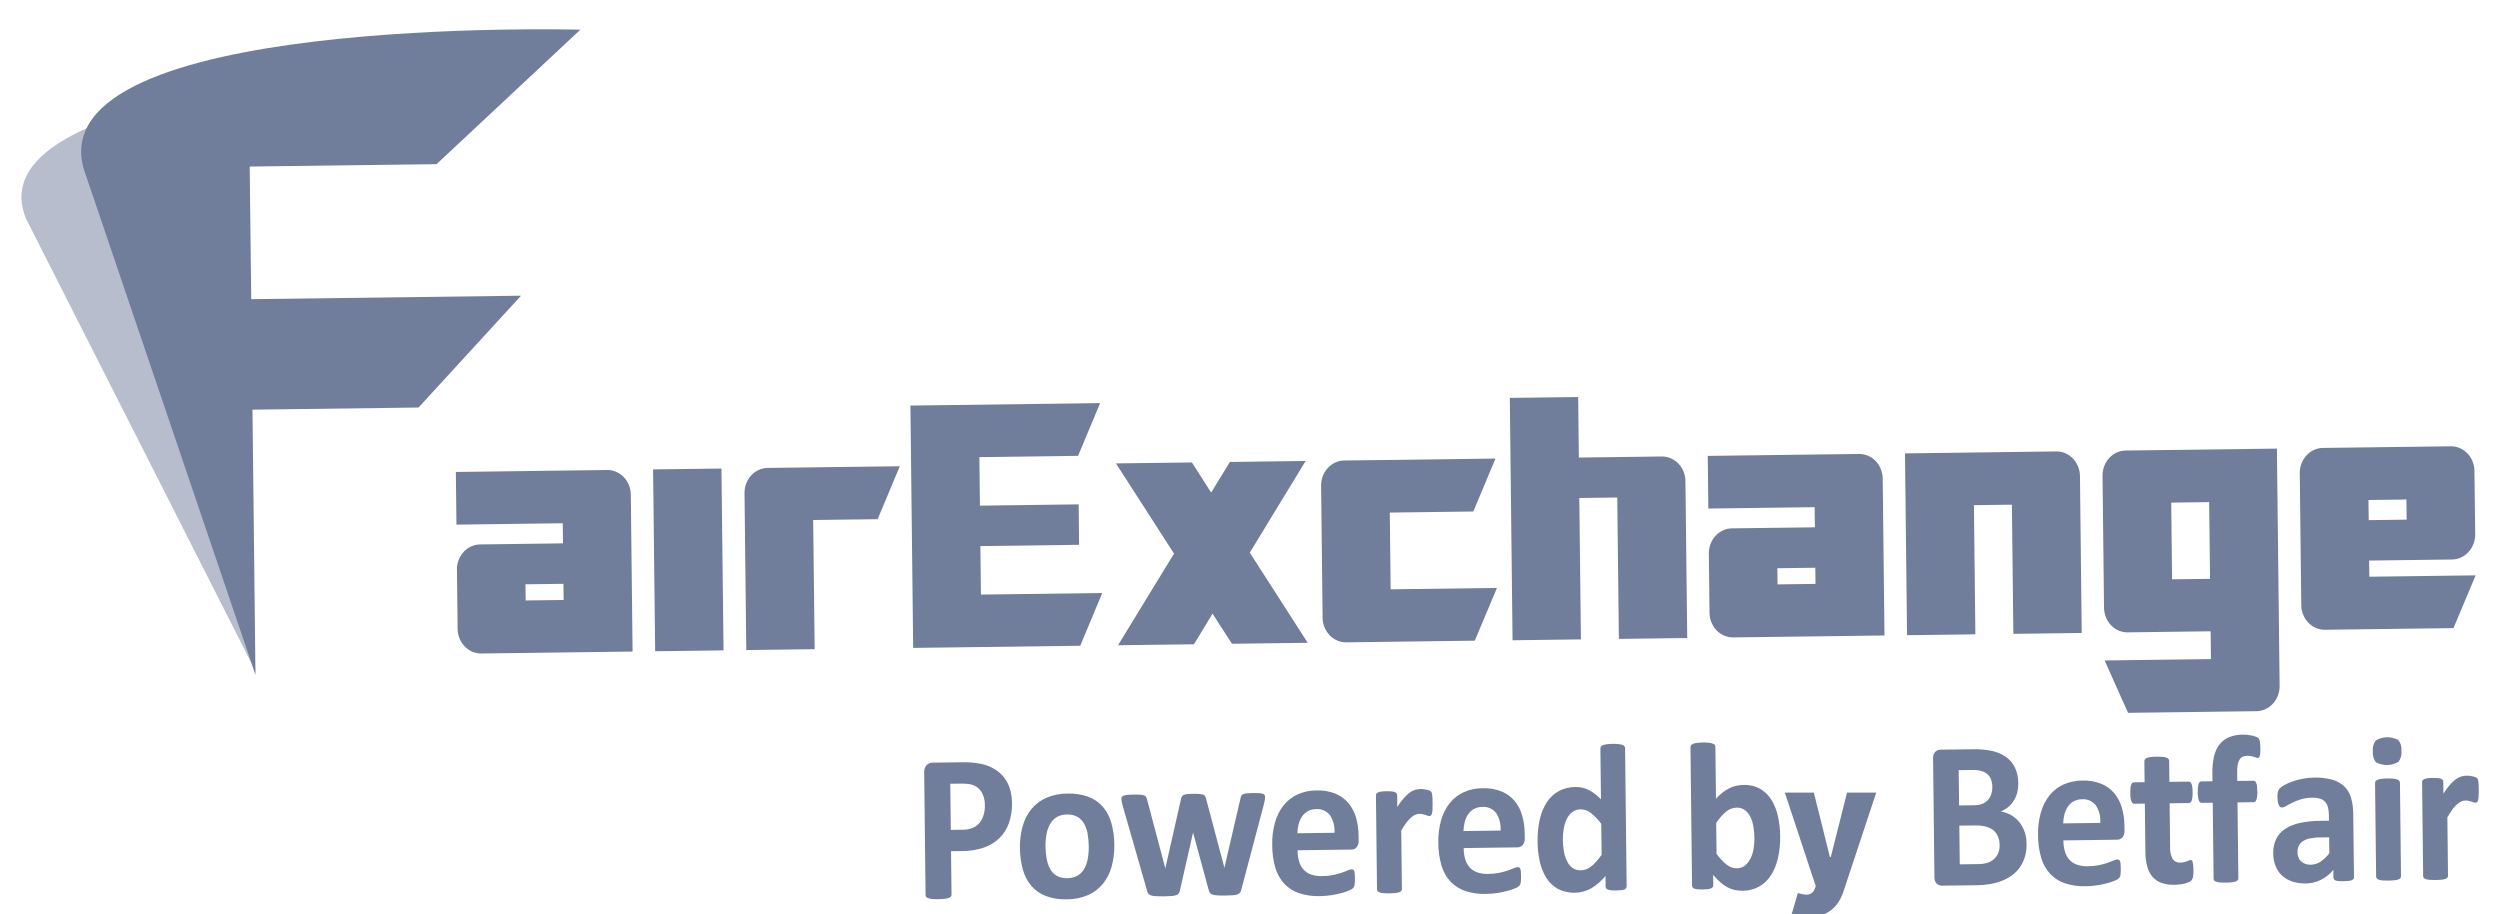 <svg width="93" height="34" viewBox="0 0 93 34" fill="none" xmlns="http://www.w3.org/2000/svg">
<g clip-path="url(#clip0_4788_111593)">
<path opacity="0.5" d="M0.972 8.142L9.515 24.987L8.137 15.962L12.385 13.135L16.905 11.641L7.665 12.029L7.1 7.309L12.284 4.193L18.088 2.422C18.088 2.422 -1.221 2.844 0.972 8.142Z" fill="#707D9B"/>
<path d="M3.112 6.275L9.503 25.105L9.392 15.239L15.569 15.16L19.383 11L9.345 11.129L9.289 6.196L16.239 6.107L21.588 1.105C21.588 1.105 1.503 0.541 3.112 6.275Z" fill="#707D9B"/>
<path d="M23.532 24.238L17.882 24.31C17.659 24.306 17.446 24.212 17.286 24.046C17.127 23.881 17.033 23.656 17.024 23.419L16.998 21.166C17.002 20.929 17.091 20.702 17.246 20.532C17.402 20.362 17.613 20.262 17.836 20.253L20.943 20.213L20.935 19.465L16.98 19.516L16.958 17.557L22.608 17.484C22.831 17.488 23.044 17.582 23.203 17.748C23.363 17.914 23.457 18.138 23.466 18.376L23.532 24.238ZM20.967 22.319L20.96 21.718L19.548 21.736L19.555 22.337L20.967 22.319Z" fill="#707D9B"/>
<path d="M26.915 24.194L24.372 24.226L24.295 17.462L26.838 17.43L26.915 24.194Z" fill="#707D9B"/>
<path d="M33.473 17.344L32.648 19.314L30.25 19.344L30.305 24.149L27.762 24.182L27.696 18.32C27.699 18.083 27.788 17.856 27.944 17.686C28.099 17.516 28.31 17.416 28.533 17.407L33.473 17.344Z" fill="#707D9B"/>
<path d="M41.004 22.06L40.185 24.022L33.97 24.102L33.868 15.087L40.924 14.996L40.105 16.957L36.433 17.005L36.453 18.81L40.126 18.762L40.142 20.267L36.47 20.314L36.491 22.118L41.004 22.06Z" fill="#707D9B"/>
<path d="M48.647 23.912L45.828 23.948L45.106 22.828L44.415 23.967L41.59 24.003L43.674 20.594L41.514 17.239L44.339 17.203L45.055 18.323L45.752 17.185L48.57 17.148L46.492 20.558L48.647 23.912Z" fill="#707D9B"/>
<path d="M55.687 21.871L54.861 23.833L50.059 23.895C49.836 23.892 49.623 23.797 49.463 23.631C49.304 23.466 49.21 23.241 49.201 23.004L49.145 18.044C49.148 17.807 49.237 17.58 49.393 17.41C49.548 17.24 49.76 17.14 49.982 17.131L55.632 17.059L54.807 19.028L51.7 19.068L51.732 21.922L55.687 21.871Z" fill="#707D9B"/>
<path d="M62.765 23.734L60.222 23.767L60.162 18.507L58.75 18.525L58.81 23.785L56.267 23.818L56.165 14.802L58.708 14.77L58.733 17.021L61.84 16.981C62.063 16.985 62.276 17.079 62.436 17.245C62.596 17.411 62.689 17.635 62.698 17.872L62.765 23.734Z" fill="#707D9B"/>
<path d="M70.103 23.64L64.452 23.712C64.229 23.709 64.016 23.614 63.856 23.449C63.697 23.283 63.603 23.058 63.594 22.821L63.569 20.569C63.572 20.331 63.661 20.104 63.816 19.934C63.972 19.765 64.183 19.665 64.406 19.655L67.514 19.616L67.505 18.867L63.55 18.918L63.528 16.959L69.178 16.887C69.401 16.89 69.614 16.985 69.774 17.15C69.933 17.316 70.027 17.541 70.036 17.778L70.103 23.64ZM67.537 21.721L67.53 21.12L66.118 21.138L66.125 21.739L67.537 21.721Z" fill="#707D9B"/>
<path d="M77.44 23.546L74.897 23.579L74.843 18.774L73.43 18.792L73.484 23.597L70.942 23.629L70.866 16.866L76.515 16.793C76.738 16.796 76.952 16.89 77.111 17.056C77.271 17.222 77.365 17.447 77.374 17.684L77.44 23.546Z" fill="#707D9B"/>
<path d="M84.802 25.542C84.798 25.779 84.71 26.006 84.554 26.176C84.398 26.346 84.187 26.446 83.965 26.456L79.163 26.517L78.292 24.569L82.248 24.518L82.236 23.484L79.129 23.524C78.906 23.521 78.692 23.427 78.532 23.261C78.373 23.095 78.279 22.87 78.27 22.633L78.214 17.673C78.218 17.436 78.306 17.208 78.462 17.038C78.618 16.869 78.829 16.769 79.052 16.76L84.701 16.688L84.802 25.542ZM82.214 21.533L82.181 18.679L80.769 18.697L80.801 21.551L82.214 21.533Z" fill="#707D9B"/>
<path d="M92.094 21.403L91.269 23.366L86.466 23.427C86.243 23.424 86.03 23.329 85.87 23.163C85.71 22.998 85.616 22.773 85.608 22.536L85.551 17.576C85.555 17.339 85.644 17.112 85.8 16.942C85.956 16.772 86.166 16.672 86.389 16.663L91.192 16.602C91.415 16.605 91.628 16.7 91.787 16.866C91.947 17.031 92.04 17.256 92.049 17.493L92.077 19.899C92.073 20.136 91.984 20.363 91.829 20.533C91.673 20.703 91.463 20.803 91.24 20.813L88.132 20.853L88.139 21.454L92.094 21.403ZM89.527 19.331L89.519 18.582L88.107 18.6L88.116 19.349L89.527 19.331Z" fill="#707D9B"/>
<path d="M37.646 29.869C37.654 30.127 37.614 30.384 37.53 30.625C37.454 30.838 37.331 31.029 37.173 31.183C37.004 31.342 36.806 31.461 36.591 31.533C36.327 31.619 36.052 31.662 35.775 31.66L35.379 31.666L35.397 33.28C35.397 33.306 35.389 33.331 35.374 33.351C35.353 33.376 35.326 33.394 35.295 33.403C35.248 33.419 35.199 33.43 35.149 33.436C34.993 33.453 34.837 33.456 34.681 33.442C34.63 33.437 34.58 33.428 34.532 33.413C34.502 33.405 34.474 33.387 34.454 33.363C34.439 33.343 34.431 33.318 34.431 33.293L34.38 28.742C34.375 28.692 34.381 28.642 34.396 28.594C34.411 28.546 34.435 28.502 34.466 28.465C34.498 28.433 34.535 28.409 34.575 28.392C34.616 28.376 34.659 28.369 34.702 28.37L35.822 28.356C35.935 28.354 36.042 28.358 36.144 28.365C36.266 28.376 36.389 28.394 36.51 28.419C36.66 28.451 36.806 28.505 36.943 28.58C37.085 28.655 37.212 28.758 37.319 28.882C37.425 29.008 37.507 29.154 37.559 29.313C37.617 29.492 37.647 29.68 37.646 29.869ZM36.637 29.956C36.641 29.805 36.609 29.655 36.544 29.52C36.493 29.416 36.418 29.33 36.325 29.268C36.242 29.216 36.149 29.182 36.054 29.168C35.957 29.155 35.859 29.149 35.761 29.151L35.35 29.156L35.37 30.872L35.803 30.866C35.935 30.869 36.066 30.845 36.19 30.795C36.287 30.754 36.373 30.689 36.443 30.606C36.51 30.522 36.56 30.424 36.59 30.319C36.624 30.201 36.64 30.079 36.637 29.956Z" fill="#707D9B"/>
<path d="M41.452 31.43C41.458 31.706 41.424 31.98 41.351 32.245C41.286 32.48 41.175 32.697 41.024 32.882C40.871 33.066 40.681 33.209 40.467 33.3C40.216 33.405 39.949 33.457 39.679 33.455C39.421 33.464 39.163 33.423 38.917 33.336C38.712 33.26 38.527 33.134 38.377 32.967C38.228 32.795 38.118 32.589 38.055 32.365C37.98 32.099 37.942 31.823 37.942 31.546C37.936 31.269 37.971 30.994 38.045 30.729C38.111 30.494 38.223 30.276 38.374 30.091C38.527 29.909 38.717 29.767 38.93 29.676C39.18 29.571 39.447 29.518 39.715 29.521C39.975 29.512 40.234 29.551 40.481 29.638C40.685 29.712 40.87 29.838 41.019 30.005C41.167 30.177 41.277 30.383 41.34 30.607C41.415 30.874 41.453 31.151 41.452 31.43ZM40.502 31.481C40.501 31.322 40.486 31.163 40.458 31.007C40.434 30.874 40.389 30.747 40.323 30.631C40.262 30.527 40.177 30.442 40.076 30.384C39.957 30.322 39.824 30.292 39.691 30.299C39.567 30.298 39.444 30.327 39.332 30.384C39.231 30.438 39.144 30.52 39.082 30.622C39.013 30.736 38.964 30.862 38.937 30.995C38.904 31.158 38.889 31.324 38.893 31.49C38.894 31.65 38.909 31.808 38.939 31.965C38.963 32.097 39.009 32.224 39.074 32.34C39.133 32.445 39.218 32.53 39.32 32.586C39.44 32.646 39.571 32.675 39.703 32.669C39.829 32.67 39.953 32.641 40.066 32.584C40.167 32.53 40.254 32.448 40.317 32.348C40.386 32.235 40.434 32.109 40.459 31.977C40.491 31.814 40.505 31.648 40.502 31.481Z" fill="#707D9B"/>
<path d="M47.063 29.643C47.062 29.679 47.059 29.714 47.053 29.749C47.045 29.791 47.033 29.851 47.014 29.929L46.176 33.096C46.167 33.134 46.151 33.171 46.129 33.204C46.106 33.234 46.075 33.257 46.04 33.269C45.984 33.289 45.927 33.3 45.868 33.303C45.793 33.309 45.696 33.313 45.576 33.314C45.456 33.316 45.358 33.314 45.282 33.308C45.222 33.306 45.162 33.295 45.104 33.277C45.067 33.267 45.035 33.245 45.009 33.214C44.988 33.183 44.972 33.148 44.964 33.111L44.39 30.999L44.382 30.964L44.375 30.999L43.892 33.125C43.885 33.163 43.871 33.2 43.851 33.233C43.827 33.265 43.795 33.288 43.758 33.299C43.7 33.318 43.64 33.329 43.578 33.332C43.503 33.338 43.405 33.342 43.285 33.344C43.163 33.345 43.064 33.343 42.989 33.338C42.929 33.335 42.87 33.325 42.812 33.307C42.776 33.296 42.743 33.274 42.718 33.243C42.697 33.213 42.681 33.178 42.673 33.141L41.771 29.997C41.752 29.939 41.737 29.879 41.726 29.819C41.721 29.784 41.717 29.748 41.716 29.712C41.715 29.687 41.722 29.663 41.735 29.643C41.754 29.619 41.78 29.603 41.808 29.595C41.855 29.581 41.903 29.572 41.951 29.568C42.011 29.562 42.086 29.558 42.177 29.557C42.275 29.556 42.355 29.558 42.416 29.562C42.465 29.564 42.512 29.573 42.559 29.588C42.588 29.596 42.614 29.614 42.631 29.64C42.646 29.664 42.657 29.691 42.664 29.719L43.342 32.272L43.35 32.319L43.357 32.271L43.938 29.703C43.944 29.674 43.956 29.646 43.972 29.622C43.99 29.598 44.015 29.579 44.043 29.569C44.086 29.552 44.131 29.543 44.176 29.539C44.234 29.534 44.308 29.53 44.398 29.529C44.472 29.527 44.546 29.529 44.619 29.536C44.665 29.539 44.709 29.548 44.753 29.561C44.781 29.569 44.805 29.585 44.824 29.607C44.838 29.628 44.849 29.651 44.856 29.675L45.539 32.247L45.55 32.29L45.557 32.243L46.152 29.674C46.156 29.646 46.166 29.618 46.181 29.594C46.199 29.569 46.224 29.55 46.253 29.54C46.298 29.524 46.345 29.515 46.393 29.511C46.451 29.505 46.526 29.502 46.616 29.5C46.707 29.499 46.781 29.501 46.839 29.505C46.885 29.508 46.931 29.516 46.975 29.529C47.002 29.536 47.026 29.552 47.044 29.575C47.056 29.595 47.063 29.619 47.063 29.643Z" fill="#707D9B"/>
<path d="M50.541 31.249C50.55 31.344 50.524 31.44 50.469 31.516C50.443 31.545 50.411 31.569 50.375 31.584C50.34 31.599 50.301 31.606 50.263 31.604L48.269 31.63C48.269 31.767 48.287 31.903 48.323 32.034C48.354 32.148 48.409 32.253 48.484 32.341C48.562 32.428 48.659 32.493 48.766 32.531C48.898 32.576 49.037 32.597 49.176 32.592C49.319 32.592 49.461 32.577 49.601 32.549C49.709 32.527 49.814 32.498 49.918 32.463C50.007 32.432 50.081 32.404 50.139 32.378C50.184 32.356 50.233 32.343 50.282 32.339C50.301 32.338 50.32 32.343 50.337 32.352C50.354 32.364 50.367 32.38 50.375 32.401C50.386 32.432 50.394 32.466 50.396 32.5C50.4 32.543 50.402 32.597 50.403 32.662C50.404 32.719 50.403 32.768 50.401 32.809C50.4 32.843 50.397 32.878 50.391 32.912C50.388 32.938 50.381 32.962 50.37 32.985C50.36 33.006 50.347 33.025 50.332 33.042C50.293 33.075 50.25 33.101 50.203 33.118C50.115 33.157 50.024 33.189 49.932 33.214C49.808 33.248 49.682 33.276 49.555 33.297C49.404 33.321 49.252 33.334 49.1 33.336C48.84 33.344 48.581 33.308 48.333 33.228C48.125 33.161 47.935 33.041 47.78 32.88C47.625 32.712 47.51 32.507 47.444 32.282C47.364 32.006 47.325 31.719 47.327 31.431C47.319 31.147 47.355 30.863 47.431 30.591C47.496 30.357 47.605 30.139 47.754 29.953C47.897 29.778 48.075 29.64 48.276 29.549C48.498 29.452 48.735 29.403 48.974 29.404C49.214 29.394 49.454 29.435 49.679 29.524C49.864 29.599 50.029 29.72 50.162 29.875C50.291 30.031 50.387 30.214 50.444 30.413C50.507 30.633 50.539 30.862 50.54 31.092L50.541 31.249ZM49.642 30.979C49.659 30.749 49.601 30.52 49.479 30.33C49.417 30.25 49.337 30.187 49.247 30.147C49.156 30.107 49.058 30.091 48.961 30.1C48.855 30.099 48.75 30.124 48.655 30.174C48.571 30.221 48.497 30.286 48.44 30.367C48.381 30.452 48.338 30.548 48.311 30.65C48.282 30.763 48.265 30.879 48.262 30.997L49.642 30.979Z" fill="#707D9B"/>
<path d="M53.293 29.893C53.294 29.987 53.293 30.064 53.289 30.124C53.286 30.172 53.279 30.219 53.268 30.265C53.262 30.292 53.249 30.317 53.23 30.336C53.213 30.35 53.192 30.357 53.17 30.356C53.147 30.356 53.125 30.352 53.103 30.343C53.079 30.334 53.051 30.325 53.021 30.315C52.99 30.305 52.956 30.296 52.919 30.287C52.88 30.278 52.839 30.274 52.798 30.275C52.745 30.276 52.693 30.288 52.644 30.31C52.587 30.337 52.533 30.372 52.486 30.416C52.423 30.473 52.365 30.536 52.315 30.606C52.246 30.699 52.183 30.796 52.126 30.898L52.15 33.071C52.151 33.096 52.143 33.12 52.129 33.14C52.108 33.163 52.083 33.181 52.054 33.19C52.008 33.206 51.961 33.216 51.913 33.221C51.764 33.236 51.614 33.238 51.465 33.227C51.417 33.223 51.37 33.214 51.323 33.199C51.294 33.191 51.268 33.174 51.248 33.151C51.233 33.132 51.224 33.108 51.225 33.083L51.185 29.596C51.184 29.571 51.19 29.547 51.203 29.527C51.219 29.504 51.242 29.486 51.268 29.477C51.308 29.462 51.349 29.451 51.391 29.446C51.453 29.438 51.517 29.434 51.58 29.434C51.645 29.433 51.71 29.435 51.775 29.442C51.815 29.445 51.856 29.454 51.894 29.469C51.919 29.479 51.94 29.495 51.955 29.517C51.968 29.538 51.975 29.561 51.975 29.585L51.979 30.02C52.051 29.905 52.131 29.796 52.218 29.694C52.283 29.618 52.355 29.55 52.432 29.49C52.494 29.442 52.564 29.407 52.637 29.384C52.704 29.363 52.773 29.353 52.842 29.352C52.874 29.351 52.908 29.353 52.945 29.356C52.983 29.36 53.021 29.366 53.059 29.374C53.094 29.382 53.129 29.392 53.162 29.404C53.186 29.412 53.208 29.424 53.227 29.441C53.239 29.452 53.25 29.467 53.257 29.483C53.265 29.504 53.27 29.526 53.274 29.548C53.281 29.588 53.285 29.629 53.287 29.671C53.29 29.725 53.292 29.799 53.293 29.893Z" fill="#707D9B"/>
<path d="M56.721 31.167C56.73 31.262 56.704 31.358 56.649 31.434C56.622 31.463 56.59 31.486 56.555 31.502C56.519 31.517 56.481 31.524 56.443 31.522L54.449 31.548C54.449 31.685 54.467 31.821 54.502 31.952C54.534 32.066 54.589 32.171 54.664 32.259C54.742 32.346 54.838 32.411 54.945 32.449C55.078 32.494 55.217 32.515 55.356 32.51C55.498 32.51 55.641 32.495 55.781 32.467C55.888 32.445 55.994 32.416 56.098 32.381C56.187 32.35 56.26 32.322 56.319 32.296C56.364 32.274 56.413 32.261 56.462 32.257C56.481 32.256 56.5 32.261 56.517 32.27C56.534 32.282 56.547 32.298 56.554 32.318C56.566 32.35 56.573 32.384 56.575 32.418C56.58 32.461 56.582 32.515 56.583 32.58C56.584 32.637 56.583 32.686 56.581 32.727C56.579 32.761 56.576 32.796 56.571 32.83C56.568 32.856 56.56 32.88 56.55 32.903C56.539 32.924 56.527 32.943 56.512 32.96C56.473 32.993 56.429 33.019 56.382 33.036C56.294 33.075 56.204 33.106 56.112 33.132C55.987 33.166 55.861 33.194 55.734 33.215C55.584 33.239 55.432 33.252 55.28 33.254C55.02 33.262 54.761 33.226 54.512 33.146C54.305 33.078 54.115 32.959 53.96 32.797C53.804 32.629 53.69 32.425 53.624 32.2C53.544 31.924 53.504 31.637 53.506 31.349C53.499 31.065 53.534 30.781 53.61 30.509C53.675 30.274 53.785 30.057 53.934 29.871C54.076 29.696 54.255 29.558 54.456 29.468C54.677 29.37 54.915 29.321 55.154 29.322C55.394 29.312 55.633 29.353 55.859 29.442C56.043 29.517 56.209 29.637 56.342 29.793C56.471 29.949 56.567 30.132 56.623 30.331C56.686 30.551 56.718 30.78 56.719 31.01L56.721 31.167ZM55.822 30.897C55.838 30.667 55.781 30.438 55.659 30.248C55.596 30.168 55.516 30.105 55.426 30.065C55.335 30.025 55.237 30.009 55.14 30.018C55.034 30.017 54.929 30.042 54.834 30.092C54.75 30.139 54.677 30.204 54.62 30.285C54.561 30.37 54.517 30.466 54.491 30.568C54.461 30.681 54.444 30.797 54.441 30.915L55.822 30.897Z" fill="#707D9B"/>
<path d="M60.511 32.964C60.512 32.989 60.506 33.014 60.493 33.036C60.477 33.059 60.456 33.076 60.431 33.086C60.393 33.102 60.353 33.111 60.312 33.115C60.262 33.121 60.2 33.124 60.127 33.125C60.049 33.126 59.985 33.124 59.936 33.12C59.895 33.117 59.855 33.108 59.816 33.094C59.79 33.085 59.767 33.068 59.749 33.046C59.735 33.025 59.728 32.999 59.729 32.974L59.724 32.587C59.574 32.768 59.396 32.922 59.199 33.043C59.007 33.15 58.794 33.208 58.577 33.211C58.36 33.215 58.146 33.165 57.95 33.065C57.779 32.967 57.632 32.826 57.523 32.654C57.408 32.469 57.325 32.262 57.279 32.045C57.227 31.804 57.199 31.557 57.198 31.309C57.191 31.027 57.219 30.746 57.282 30.471C57.333 30.243 57.423 30.027 57.548 29.834C57.663 29.662 57.815 29.522 57.992 29.426C58.183 29.327 58.394 29.276 58.607 29.277C58.78 29.273 58.952 29.311 59.108 29.39C59.273 29.479 59.424 29.596 59.556 29.735L59.535 27.846C59.534 27.821 59.541 27.796 59.554 27.775C59.573 27.75 59.598 27.732 59.627 27.722C59.673 27.704 59.72 27.692 59.768 27.687C59.917 27.669 60.067 27.667 60.216 27.681C60.264 27.685 60.311 27.696 60.356 27.712C60.385 27.722 60.41 27.74 60.43 27.764C60.445 27.784 60.453 27.809 60.453 27.834L60.511 32.964ZM59.566 30.645C59.455 30.494 59.326 30.359 59.181 30.244C59.072 30.156 58.938 30.108 58.8 30.108C58.69 30.106 58.582 30.141 58.491 30.207C58.403 30.274 58.332 30.363 58.285 30.466C58.231 30.58 58.193 30.701 58.171 30.825C58.147 30.959 58.135 31.095 58.137 31.23C58.138 31.373 58.151 31.516 58.175 31.656C58.195 31.784 58.233 31.908 58.287 32.024C58.334 32.126 58.404 32.215 58.49 32.282C58.584 32.349 58.695 32.381 58.807 32.375C58.87 32.374 58.933 32.364 58.993 32.343C59.058 32.32 59.119 32.287 59.175 32.245C59.244 32.194 59.308 32.135 59.366 32.069C59.431 31.996 59.502 31.908 59.58 31.802L59.566 30.645Z" fill="#707D9B"/>
<path d="M66.222 31.103C66.228 31.386 66.199 31.667 66.136 31.941C66.084 32.169 65.993 32.385 65.867 32.578C65.754 32.75 65.604 32.89 65.429 32.987C65.245 33.085 65.041 33.136 64.834 33.135C64.731 33.137 64.627 33.127 64.526 33.106C64.43 33.085 64.337 33.05 64.251 33.002C64.159 32.95 64.072 32.888 63.991 32.817C63.898 32.734 63.81 32.644 63.73 32.547L63.734 32.926C63.735 32.952 63.728 32.977 63.715 32.999C63.697 33.022 63.675 33.039 63.649 33.048C63.609 33.064 63.568 33.074 63.526 33.078C63.475 33.083 63.412 33.087 63.339 33.088C63.263 33.089 63.2 33.087 63.15 33.082C63.108 33.08 63.068 33.071 63.029 33.056C63.003 33.048 62.98 33.031 62.964 33.008C62.95 32.987 62.944 32.962 62.944 32.936L62.886 27.795C62.886 27.77 62.893 27.745 62.908 27.725C62.927 27.7 62.953 27.681 62.982 27.671C63.028 27.654 63.075 27.642 63.123 27.636C63.272 27.618 63.422 27.616 63.571 27.63C63.619 27.635 63.667 27.645 63.713 27.662C63.742 27.671 63.769 27.689 63.789 27.713C63.804 27.733 63.812 27.758 63.812 27.784L63.834 29.711C63.91 29.627 63.992 29.55 64.08 29.481C64.158 29.42 64.241 29.367 64.328 29.323C64.41 29.282 64.496 29.251 64.585 29.232C64.676 29.212 64.77 29.202 64.863 29.201C65.078 29.191 65.291 29.241 65.482 29.347C65.65 29.446 65.793 29.587 65.9 29.758C66.013 29.944 66.094 30.151 66.14 30.367C66.192 30.609 66.22 30.855 66.222 31.103ZM65.264 31.186C65.263 31.042 65.251 30.898 65.228 30.756C65.209 30.629 65.171 30.505 65.116 30.39C65.067 30.29 64.998 30.203 64.913 30.137C64.821 30.071 64.712 30.039 64.601 30.045C64.54 30.046 64.48 30.056 64.421 30.075C64.357 30.097 64.296 30.129 64.241 30.171C64.172 30.222 64.108 30.281 64.05 30.345C63.975 30.428 63.906 30.517 63.843 30.61L63.856 31.767C63.965 31.918 64.092 32.053 64.234 32.167C64.342 32.254 64.473 32.301 64.608 32.301C64.717 32.303 64.824 32.267 64.912 32.199C64.997 32.13 65.066 32.043 65.116 31.942C65.173 31.831 65.211 31.71 65.231 31.585C65.254 31.454 65.265 31.32 65.264 31.186V31.186Z" fill="#707D9B"/>
<path d="M75.388 31.39C75.392 31.555 75.371 31.721 75.324 31.879C75.282 32.019 75.218 32.151 75.135 32.269C75.054 32.383 74.956 32.481 74.845 32.562C74.729 32.646 74.603 32.715 74.471 32.766C74.329 32.822 74.182 32.862 74.033 32.887C73.862 32.915 73.688 32.93 73.514 32.931L72.251 32.947C72.177 32.95 72.104 32.924 72.046 32.873C72.016 32.841 71.993 32.803 71.978 32.76C71.963 32.717 71.957 32.672 71.961 32.626L71.911 28.216C71.906 28.171 71.911 28.125 71.925 28.082C71.939 28.039 71.961 28 71.991 27.967C72.047 27.915 72.119 27.887 72.194 27.888L73.387 27.873C73.636 27.865 73.884 27.888 74.128 27.941C74.311 27.982 74.485 28.06 74.641 28.171C74.778 28.272 74.889 28.409 74.963 28.568C75.042 28.746 75.082 28.941 75.08 29.137C75.082 29.254 75.068 29.371 75.04 29.484C75.013 29.589 74.971 29.689 74.914 29.781C74.858 29.871 74.789 29.951 74.71 30.018C74.625 30.089 74.531 30.145 74.431 30.186C74.561 30.209 74.687 30.253 74.805 30.318C74.918 30.381 75.02 30.465 75.105 30.566C75.193 30.672 75.262 30.794 75.309 30.925C75.362 31.074 75.388 31.231 75.388 31.39ZM74.115 29.275C74.116 29.182 74.1 29.089 74.068 29.002C74.04 28.924 73.994 28.856 73.934 28.802C73.868 28.746 73.792 28.705 73.71 28.682C73.593 28.651 73.472 28.638 73.352 28.643L72.863 28.65L72.878 29.963L73.418 29.956C73.532 29.959 73.644 29.94 73.752 29.899C73.829 29.867 73.9 29.816 73.957 29.752C74.012 29.69 74.053 29.616 74.078 29.535C74.104 29.451 74.117 29.363 74.115 29.275ZM74.386 31.438C74.387 31.33 74.366 31.223 74.327 31.124C74.291 31.034 74.234 30.955 74.163 30.893C74.082 30.827 73.989 30.779 73.89 30.752C73.749 30.716 73.604 30.701 73.459 30.707L72.887 30.714L72.903 32.153L73.601 32.144C73.715 32.145 73.83 32.128 73.94 32.094C74.027 32.066 74.107 32.02 74.177 31.958C74.244 31.898 74.297 31.823 74.332 31.738C74.371 31.643 74.389 31.541 74.386 31.438Z" fill="#707D9B"/>
<path d="M79.031 30.882C79.039 30.977 79.013 31.073 78.959 31.148C78.932 31.178 78.9 31.201 78.864 31.217C78.829 31.232 78.79 31.239 78.752 31.237L76.758 31.263C76.758 31.399 76.776 31.535 76.812 31.667C76.843 31.781 76.898 31.886 76.973 31.974C77.051 32.06 77.148 32.126 77.255 32.163C77.387 32.209 77.526 32.23 77.665 32.225C77.808 32.224 77.95 32.21 78.091 32.182C78.198 32.16 78.303 32.131 78.407 32.096C78.496 32.065 78.57 32.036 78.628 32.011C78.673 31.989 78.722 31.976 78.771 31.972C78.79 31.971 78.809 31.975 78.826 31.985C78.843 31.996 78.856 32.013 78.864 32.033C78.876 32.065 78.883 32.099 78.885 32.133C78.889 32.176 78.892 32.23 78.892 32.295C78.893 32.352 78.892 32.401 78.891 32.442C78.889 32.476 78.886 32.511 78.881 32.545C78.877 32.571 78.87 32.595 78.859 32.618C78.849 32.639 78.836 32.658 78.821 32.675C78.782 32.708 78.739 32.733 78.692 32.751C78.604 32.789 78.513 32.821 78.421 32.846C78.297 32.881 78.171 32.909 78.044 32.929C77.893 32.954 77.741 32.967 77.589 32.968C77.33 32.977 77.071 32.941 76.822 32.861C76.614 32.793 76.424 32.674 76.269 32.512C76.114 32.344 75.999 32.139 75.934 31.915C75.854 31.639 75.814 31.352 75.816 31.064C75.808 30.779 75.844 30.496 75.92 30.224C75.985 29.989 76.095 29.772 76.243 29.586C76.386 29.41 76.565 29.272 76.765 29.182C76.987 29.085 77.224 29.036 77.463 29.037C77.704 29.027 77.943 29.068 78.168 29.157C78.353 29.232 78.518 29.352 78.651 29.508C78.781 29.664 78.876 29.847 78.933 30.046C78.996 30.266 79.028 30.495 79.029 30.725L79.031 30.882ZM78.131 30.612C78.148 30.382 78.09 30.153 77.968 29.963C77.906 29.883 77.826 29.82 77.736 29.78C77.645 29.74 77.547 29.724 77.45 29.733C77.344 29.732 77.239 29.757 77.144 29.807C77.06 29.853 76.986 29.919 76.929 30C76.87 30.085 76.827 30.181 76.8 30.283C76.77 30.396 76.754 30.512 76.751 30.63L78.131 30.612Z" fill="#707D9B"/>
<path d="M81.597 32.35C81.601 32.438 81.595 32.527 81.58 32.614C81.573 32.661 81.555 32.706 81.528 32.744C81.501 32.773 81.468 32.796 81.432 32.812C81.383 32.834 81.333 32.851 81.282 32.864C81.22 32.88 81.158 32.892 81.095 32.9C81.027 32.909 80.959 32.913 80.891 32.914C80.729 32.92 80.568 32.897 80.413 32.846C80.284 32.803 80.169 32.726 80.076 32.622C79.982 32.511 79.914 32.379 79.877 32.235C79.831 32.055 79.807 31.868 79.809 31.681L79.788 29.894L79.395 29.899C79.349 29.9 79.313 29.87 79.288 29.809C79.257 29.71 79.244 29.606 79.248 29.502C79.246 29.438 79.249 29.374 79.255 29.311C79.258 29.268 79.267 29.227 79.281 29.187C79.29 29.161 79.306 29.139 79.326 29.122C79.345 29.109 79.367 29.102 79.39 29.102L79.779 29.097L79.77 28.319C79.77 28.294 79.777 28.269 79.79 28.248C79.809 28.223 79.834 28.204 79.863 28.194C79.909 28.177 79.957 28.166 80.005 28.161C80.066 28.154 80.14 28.15 80.228 28.149C80.318 28.148 80.394 28.15 80.454 28.156C80.502 28.159 80.549 28.169 80.596 28.185C80.624 28.195 80.65 28.213 80.67 28.237C80.684 28.257 80.692 28.282 80.692 28.307L80.701 29.085L81.414 29.076C81.436 29.075 81.459 29.081 81.478 29.095C81.499 29.111 81.515 29.133 81.525 29.159C81.539 29.198 81.549 29.239 81.553 29.281C81.561 29.345 81.564 29.409 81.565 29.473C81.571 29.576 81.56 29.681 81.531 29.78C81.508 29.842 81.472 29.873 81.426 29.873L80.71 29.883L80.728 31.521C80.721 31.669 80.752 31.817 80.818 31.948C80.852 31.997 80.898 32.036 80.952 32.061C81.005 32.085 81.063 32.094 81.121 32.087C81.165 32.087 81.209 32.081 81.253 32.071C81.288 32.063 81.323 32.052 81.357 32.039C81.387 32.026 81.413 32.016 81.434 32.006C81.452 31.998 81.471 31.993 81.49 31.992C81.506 31.992 81.52 31.996 81.533 32.005C81.549 32.019 81.56 32.038 81.564 32.059C81.574 32.096 81.581 32.133 81.586 32.171C81.593 32.23 81.597 32.29 81.597 32.35Z" fill="#707D9B"/>
<path d="M84.087 27.844C84.088 27.905 84.086 27.965 84.082 28.026C84.079 28.062 84.072 28.098 84.061 28.132C84.054 28.151 84.043 28.169 84.028 28.183C84.016 28.192 84.002 28.197 83.988 28.197C83.968 28.197 83.949 28.192 83.931 28.184C83.91 28.175 83.884 28.166 83.853 28.156C83.817 28.145 83.781 28.135 83.745 28.128C83.696 28.119 83.647 28.115 83.598 28.116C83.539 28.115 83.481 28.127 83.427 28.151C83.379 28.175 83.338 28.212 83.309 28.259C83.275 28.316 83.252 28.38 83.242 28.447C83.226 28.541 83.22 28.636 83.222 28.731L83.226 29.052L83.825 29.044C83.846 29.043 83.868 29.05 83.885 29.063C83.906 29.079 83.923 29.101 83.932 29.127C83.947 29.166 83.957 29.207 83.961 29.249C83.968 29.313 83.972 29.377 83.973 29.441C83.979 29.544 83.968 29.649 83.939 29.748C83.915 29.81 83.88 29.841 83.834 29.841L83.235 29.849L83.267 32.672C83.268 32.697 83.26 32.721 83.246 32.74C83.226 32.764 83.201 32.781 83.173 32.79C83.127 32.806 83.079 32.817 83.03 32.821C82.969 32.829 82.894 32.833 82.806 32.834C82.718 32.835 82.644 32.833 82.584 32.827C82.535 32.824 82.487 32.815 82.441 32.8C82.412 32.792 82.386 32.775 82.366 32.752C82.353 32.732 82.345 32.708 82.346 32.684L82.314 29.861L81.902 29.866C81.856 29.867 81.82 29.837 81.796 29.776C81.767 29.677 81.754 29.573 81.758 29.469C81.757 29.405 81.759 29.341 81.765 29.277C81.769 29.235 81.777 29.194 81.79 29.154C81.797 29.128 81.812 29.105 81.833 29.089C81.852 29.075 81.874 29.068 81.897 29.069L82.305 29.063L82.301 28.77C82.296 28.56 82.316 28.35 82.36 28.146C82.395 27.982 82.464 27.829 82.563 27.697C82.658 27.576 82.781 27.482 82.919 27.425C83.084 27.359 83.259 27.327 83.434 27.328C83.525 27.327 83.617 27.334 83.706 27.35C83.775 27.362 83.843 27.379 83.909 27.402C83.945 27.414 83.979 27.432 84.009 27.456C84.028 27.477 84.043 27.502 84.052 27.53C84.065 27.57 84.073 27.612 84.077 27.654C84.083 27.705 84.086 27.768 84.087 27.844Z" fill="#707D9B"/>
<path d="M87.568 32.63C87.569 32.647 87.566 32.663 87.56 32.678C87.554 32.693 87.544 32.706 87.532 32.717C87.498 32.742 87.459 32.758 87.417 32.763C87.34 32.775 87.262 32.78 87.184 32.78C87.104 32.783 87.023 32.779 86.943 32.769C86.905 32.766 86.867 32.751 86.836 32.725C86.826 32.715 86.817 32.701 86.811 32.686C86.806 32.672 86.803 32.656 86.804 32.64L86.801 32.362C86.672 32.514 86.517 32.639 86.344 32.728C86.165 32.818 85.969 32.865 85.771 32.864C85.609 32.868 85.447 32.846 85.291 32.798C85.152 32.756 85.023 32.684 84.91 32.588C84.802 32.493 84.716 32.373 84.659 32.237C84.595 32.082 84.563 31.915 84.565 31.746C84.559 31.562 84.595 31.38 84.671 31.215C84.747 31.06 84.861 30.93 85.001 30.839C85.17 30.73 85.357 30.654 85.551 30.615C85.804 30.562 86.06 30.535 86.318 30.535L86.637 30.531L86.635 30.319C86.635 30.223 86.623 30.126 86.6 30.032C86.582 29.956 86.545 29.886 86.495 29.828C86.442 29.772 86.376 29.731 86.303 29.71C86.206 29.683 86.107 29.671 86.007 29.675C85.867 29.674 85.728 29.695 85.594 29.735C85.485 29.768 85.378 29.81 85.274 29.86C85.182 29.905 85.105 29.947 85.043 29.984C84.997 30.016 84.945 30.035 84.891 30.041C84.865 30.041 84.839 30.032 84.819 30.014C84.796 29.993 84.778 29.967 84.767 29.937C84.751 29.897 84.74 29.855 84.734 29.812C84.726 29.758 84.721 29.703 84.721 29.648C84.718 29.584 84.724 29.519 84.737 29.456C84.749 29.408 84.773 29.364 84.805 29.328C84.858 29.276 84.919 29.233 84.984 29.201C85.081 29.149 85.181 29.105 85.284 29.07C85.406 29.027 85.532 28.994 85.659 28.97C85.798 28.943 85.938 28.928 86.079 28.927C86.301 28.92 86.523 28.944 86.739 28.999C86.905 29.041 87.06 29.123 87.192 29.239C87.313 29.353 87.404 29.5 87.454 29.664C87.513 29.865 87.543 30.074 87.541 30.285L87.568 32.63ZM86.644 31.148L86.291 31.153C86.163 31.152 86.036 31.166 85.91 31.193C85.819 31.212 85.732 31.249 85.654 31.302C85.593 31.344 85.543 31.404 85.511 31.474C85.48 31.546 85.465 31.624 85.468 31.703C85.465 31.767 85.476 31.831 85.499 31.89C85.522 31.949 85.557 32.002 85.602 32.045C85.704 32.133 85.834 32.176 85.965 32.166C86.091 32.165 86.215 32.127 86.322 32.056C86.446 31.969 86.556 31.864 86.651 31.743L86.644 31.148Z" fill="#707D9B"/>
<path d="M89.334 27.927C89.342 28 89.337 28.074 89.318 28.145C89.3 28.216 89.268 28.282 89.225 28.339C89.096 28.415 88.952 28.456 88.805 28.458C88.659 28.461 88.513 28.425 88.382 28.354C88.34 28.3 88.309 28.237 88.289 28.169C88.27 28.102 88.263 28.031 88.27 27.961C88.253 27.813 88.292 27.664 88.377 27.547C88.505 27.47 88.65 27.428 88.797 27.426C88.943 27.423 89.089 27.46 89.219 27.532C89.262 27.587 89.294 27.649 89.314 27.717C89.334 27.785 89.34 27.857 89.334 27.927ZM89.317 32.596C89.318 32.621 89.31 32.645 89.296 32.665C89.275 32.689 89.25 32.706 89.221 32.715C89.175 32.731 89.128 32.741 89.08 32.746C88.931 32.761 88.781 32.763 88.632 32.752C88.584 32.748 88.537 32.739 88.49 32.724C88.462 32.716 88.435 32.699 88.415 32.676C88.4 32.657 88.391 32.633 88.392 32.608L88.352 29.129C88.352 29.104 88.359 29.079 88.374 29.06C88.394 29.036 88.42 29.018 88.448 29.008C88.494 28.991 88.541 28.979 88.59 28.973C88.738 28.956 88.888 28.954 89.037 28.967C89.085 28.972 89.133 28.983 89.179 28.999C89.208 29.008 89.234 29.025 89.255 29.049C89.27 29.068 89.278 29.092 89.278 29.117L89.317 32.596Z" fill="#707D9B"/>
<path d="M92.21 29.397C92.211 29.491 92.209 29.568 92.205 29.628C92.202 29.675 92.195 29.723 92.184 29.769C92.179 29.796 92.165 29.821 92.146 29.84C92.129 29.853 92.108 29.861 92.086 29.86C92.064 29.86 92.041 29.855 92.02 29.847C91.995 29.838 91.967 29.829 91.937 29.819C91.906 29.809 91.872 29.799 91.835 29.791C91.796 29.782 91.755 29.778 91.714 29.779C91.661 29.78 91.609 29.792 91.561 29.814C91.503 29.841 91.45 29.876 91.402 29.92C91.339 29.976 91.282 30.04 91.231 30.109C91.163 30.203 91.1 30.3 91.042 30.401L91.066 32.575C91.067 32.6 91.059 32.624 91.045 32.644C91.025 32.667 90.999 32.685 90.97 32.694C90.925 32.709 90.877 32.72 90.829 32.725C90.68 32.74 90.53 32.742 90.381 32.73C90.333 32.727 90.285 32.718 90.24 32.703C90.211 32.695 90.184 32.678 90.163 32.655C90.149 32.636 90.141 32.612 90.141 32.587L90.102 29.099C90.101 29.075 90.107 29.051 90.119 29.031C90.135 29.008 90.159 28.99 90.184 28.981C90.224 28.966 90.265 28.955 90.307 28.95C90.37 28.942 90.433 28.938 90.496 28.938C90.561 28.937 90.626 28.939 90.691 28.945C90.732 28.949 90.772 28.958 90.811 28.973C90.835 28.983 90.856 28.999 90.872 29.021C90.884 29.041 90.891 29.065 90.891 29.089L90.896 29.523C90.968 29.409 91.047 29.3 91.134 29.198C91.199 29.122 91.271 29.053 91.349 28.994C91.411 28.946 91.48 28.91 91.553 28.887C91.62 28.867 91.689 28.857 91.759 28.855C91.79 28.855 91.825 28.857 91.861 28.86C91.9 28.864 91.938 28.87 91.975 28.878C92.01 28.886 92.045 28.896 92.079 28.908C92.102 28.916 92.124 28.928 92.143 28.945C92.156 28.956 92.166 28.971 92.173 28.987C92.181 29.008 92.187 29.029 92.191 29.051C92.197 29.092 92.201 29.133 92.203 29.174C92.206 29.229 92.208 29.303 92.21 29.397Z" fill="#707D9B"/>
<path d="M67.286 34.103C67.162 34.103 67.046 34.093 66.936 34.072C66.826 34.053 66.732 34.028 66.653 33.996L66.881 33.219C66.982 33.254 67.074 33.275 67.155 33.281C67.238 33.286 67.309 33.273 67.368 33.239C67.428 33.207 67.475 33.15 67.507 33.066L67.547 32.966L66.396 29.484H67.475L68.072 31.881H68.106L68.71 29.484H69.796L68.576 33.165C68.516 33.349 68.433 33.51 68.325 33.65C68.218 33.792 68.08 33.903 67.91 33.983C67.741 34.063 67.533 34.103 67.286 34.103Z" fill="#707D9B"/>
</g>
<defs>
<clipPath id="clip0_4788_111593">
<rect width="92" height="34" fill="white" transform="translate(0.387)"/>
</clipPath>
</defs>
</svg>
